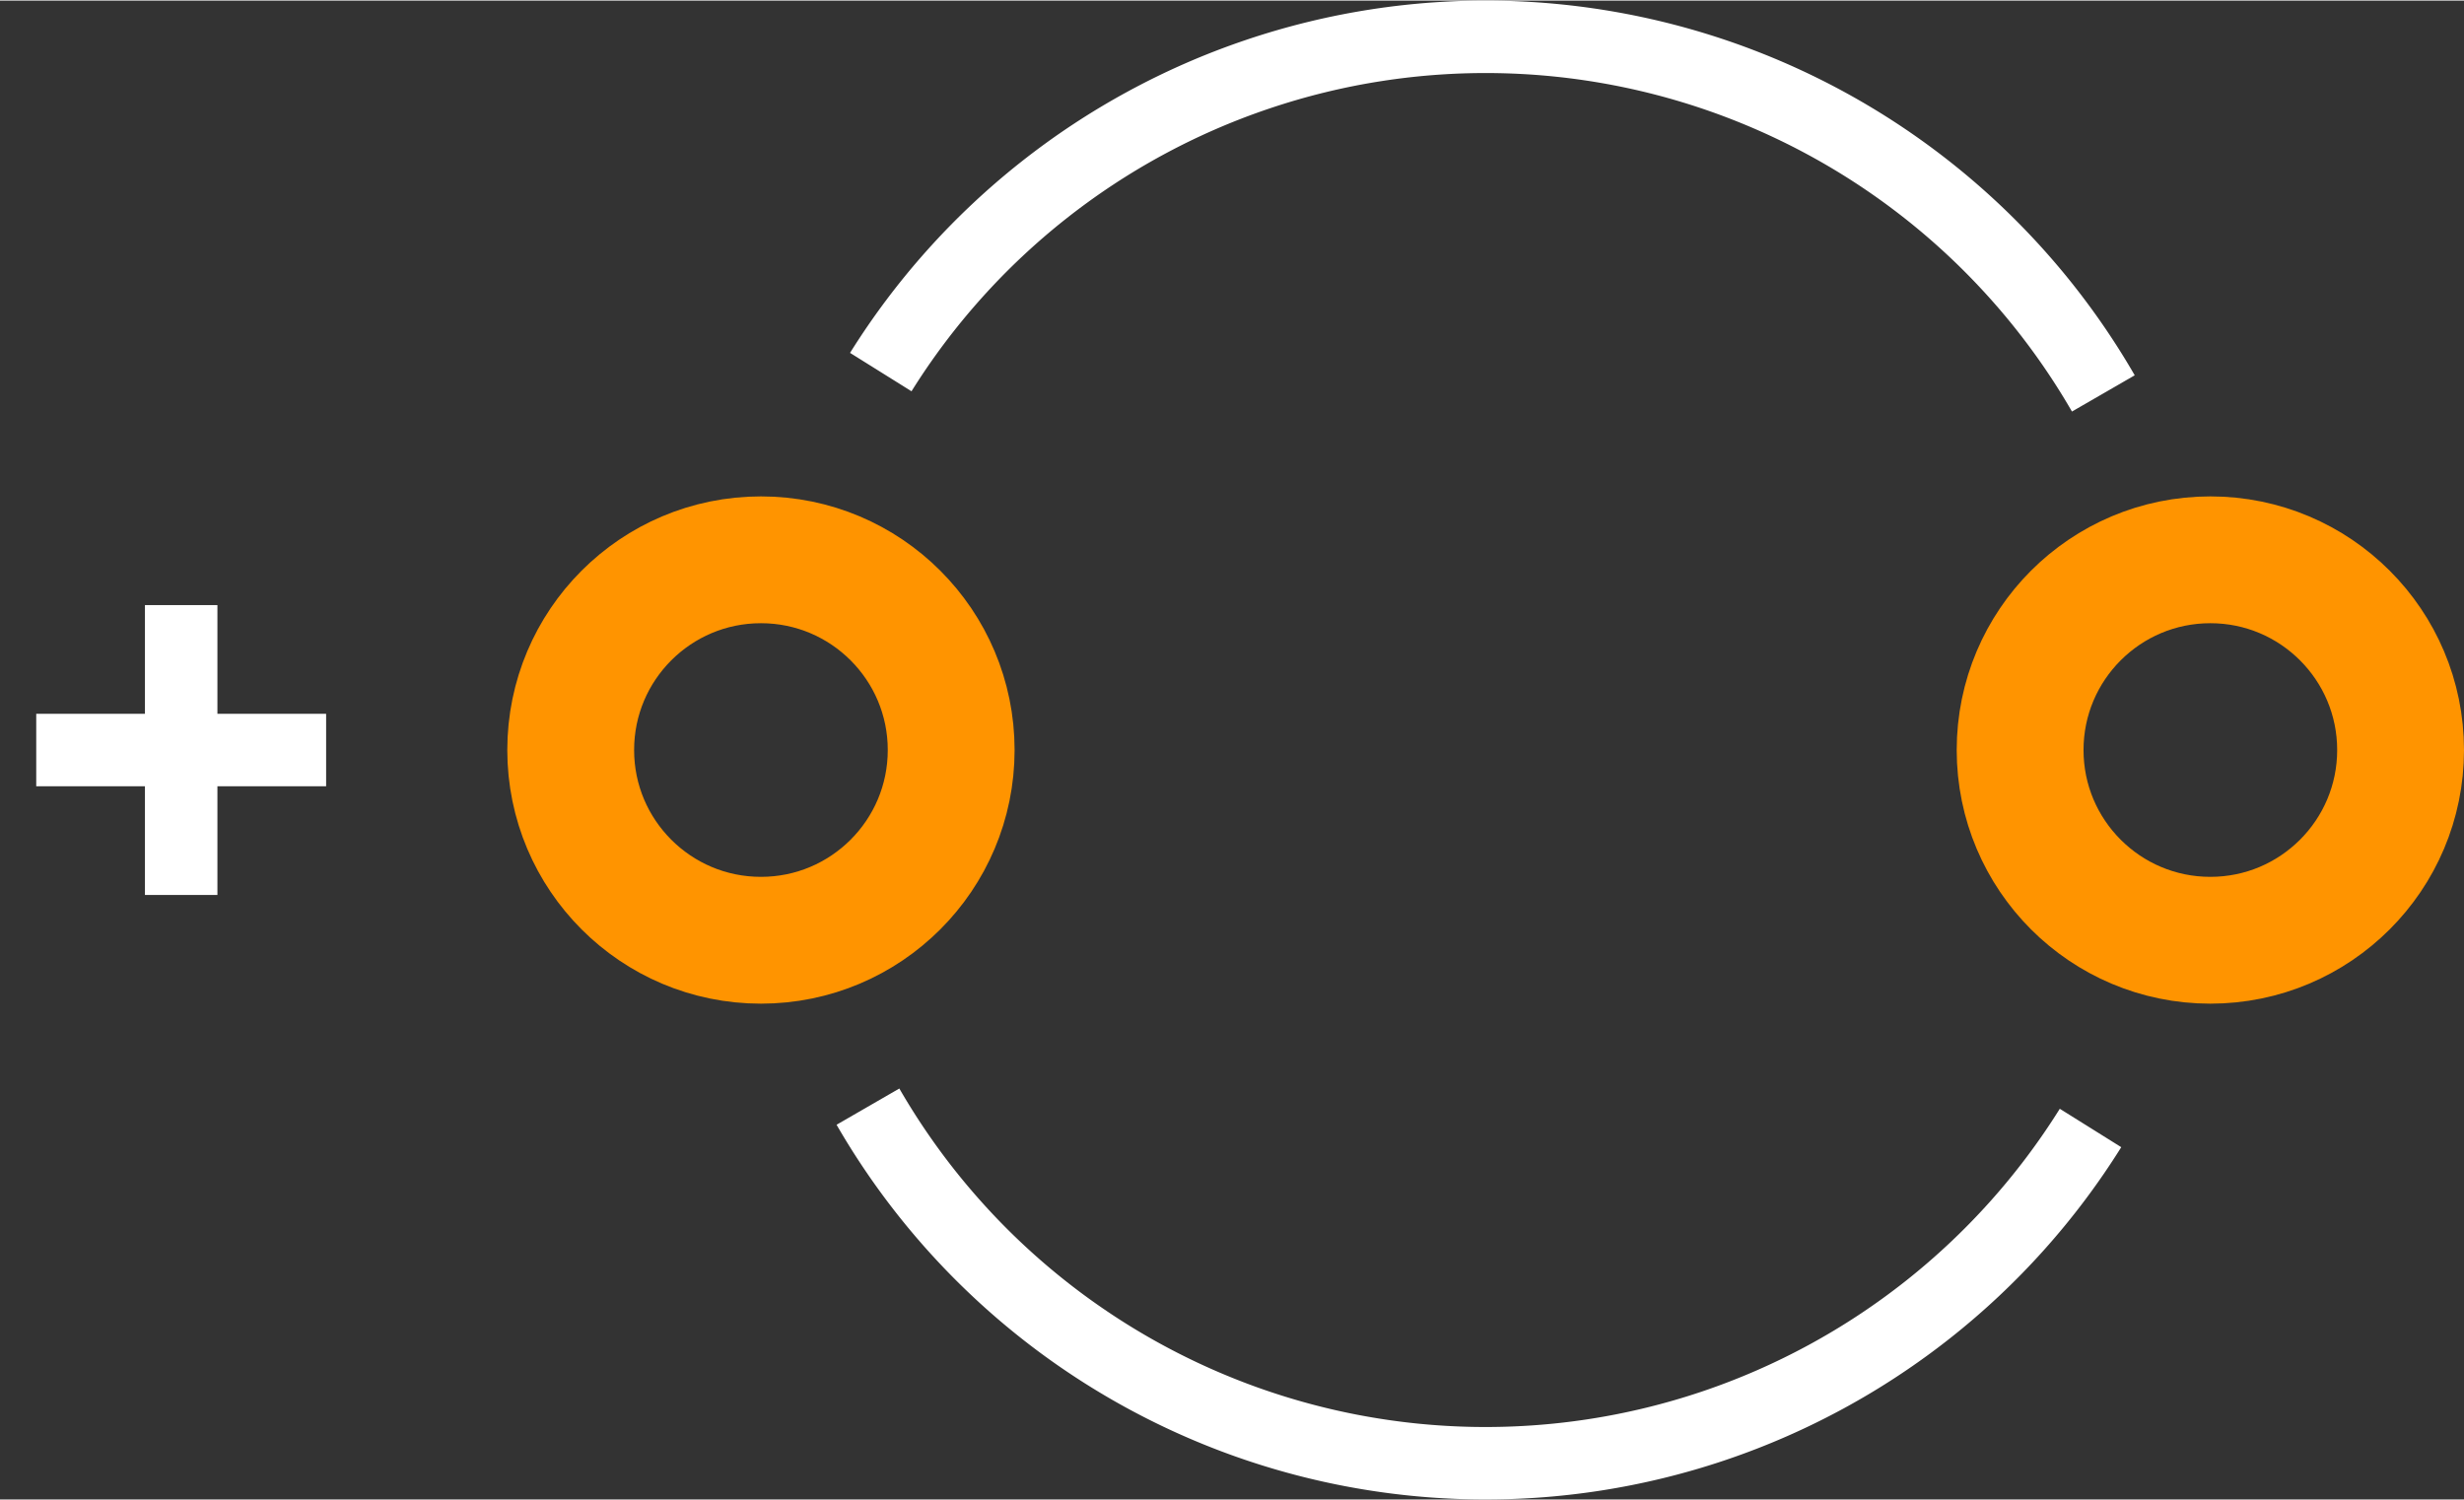 <?xml version="1.0" encoding="UTF-8" standalone="no"?> <svg xmlns:svg="http://www.w3.org/2000/svg" xmlns="http://www.w3.org/2000/svg" version="1.2" baseProfile="tiny" x="0in" y="0in" width="0.34in" height="0.207in" viewBox="0 0 34000 20684" ><rect x="0" y="0" width="34000" height="20684" fill="#333333" stroke="none"/><title>CAPPR-508P-500D__AVX_TAP-Series-B-Form-C.fp</title><desc>Geda footprint file 'CAPPR-508P-500D__AVX_TAP-Series-B-Form-C.fp' converted by Fritzing</desc><g id="copper0">
 <g id="copper1">
  <circle fill="none" cx="10500" cy="10342" connectorname="" stroke="#ff9400" r="2625" id="connector0pin" stroke-width="1750"/>
  <circle fill="none" cx="30500" cy="10342" connectorname="" stroke="#ff9400" r="2625" id="connector1pin" stroke-width="1750"/>
 </g>
</g>
<g id="silkscreen">
 <path fill="none" stroke="white" stroke-width="1000" d="M11976.6,15263a9842,9842,0,0,0,16869.9,294.465"/>
 <path fill="none" stroke="white" stroke-width="1000" d="M29023.4,5421a9842,9842,0,0,0,-16869.9,-294.465"/>
 <line fill="none" stroke="white" y1="10342" x1="4500" y2="10342" stroke-width="1000" x2="500"/>
 <line fill="none" stroke="white" y1="12342" x1="2500" y2="8342" stroke-width="1000" x2="2500"/>
</g>
</svg>